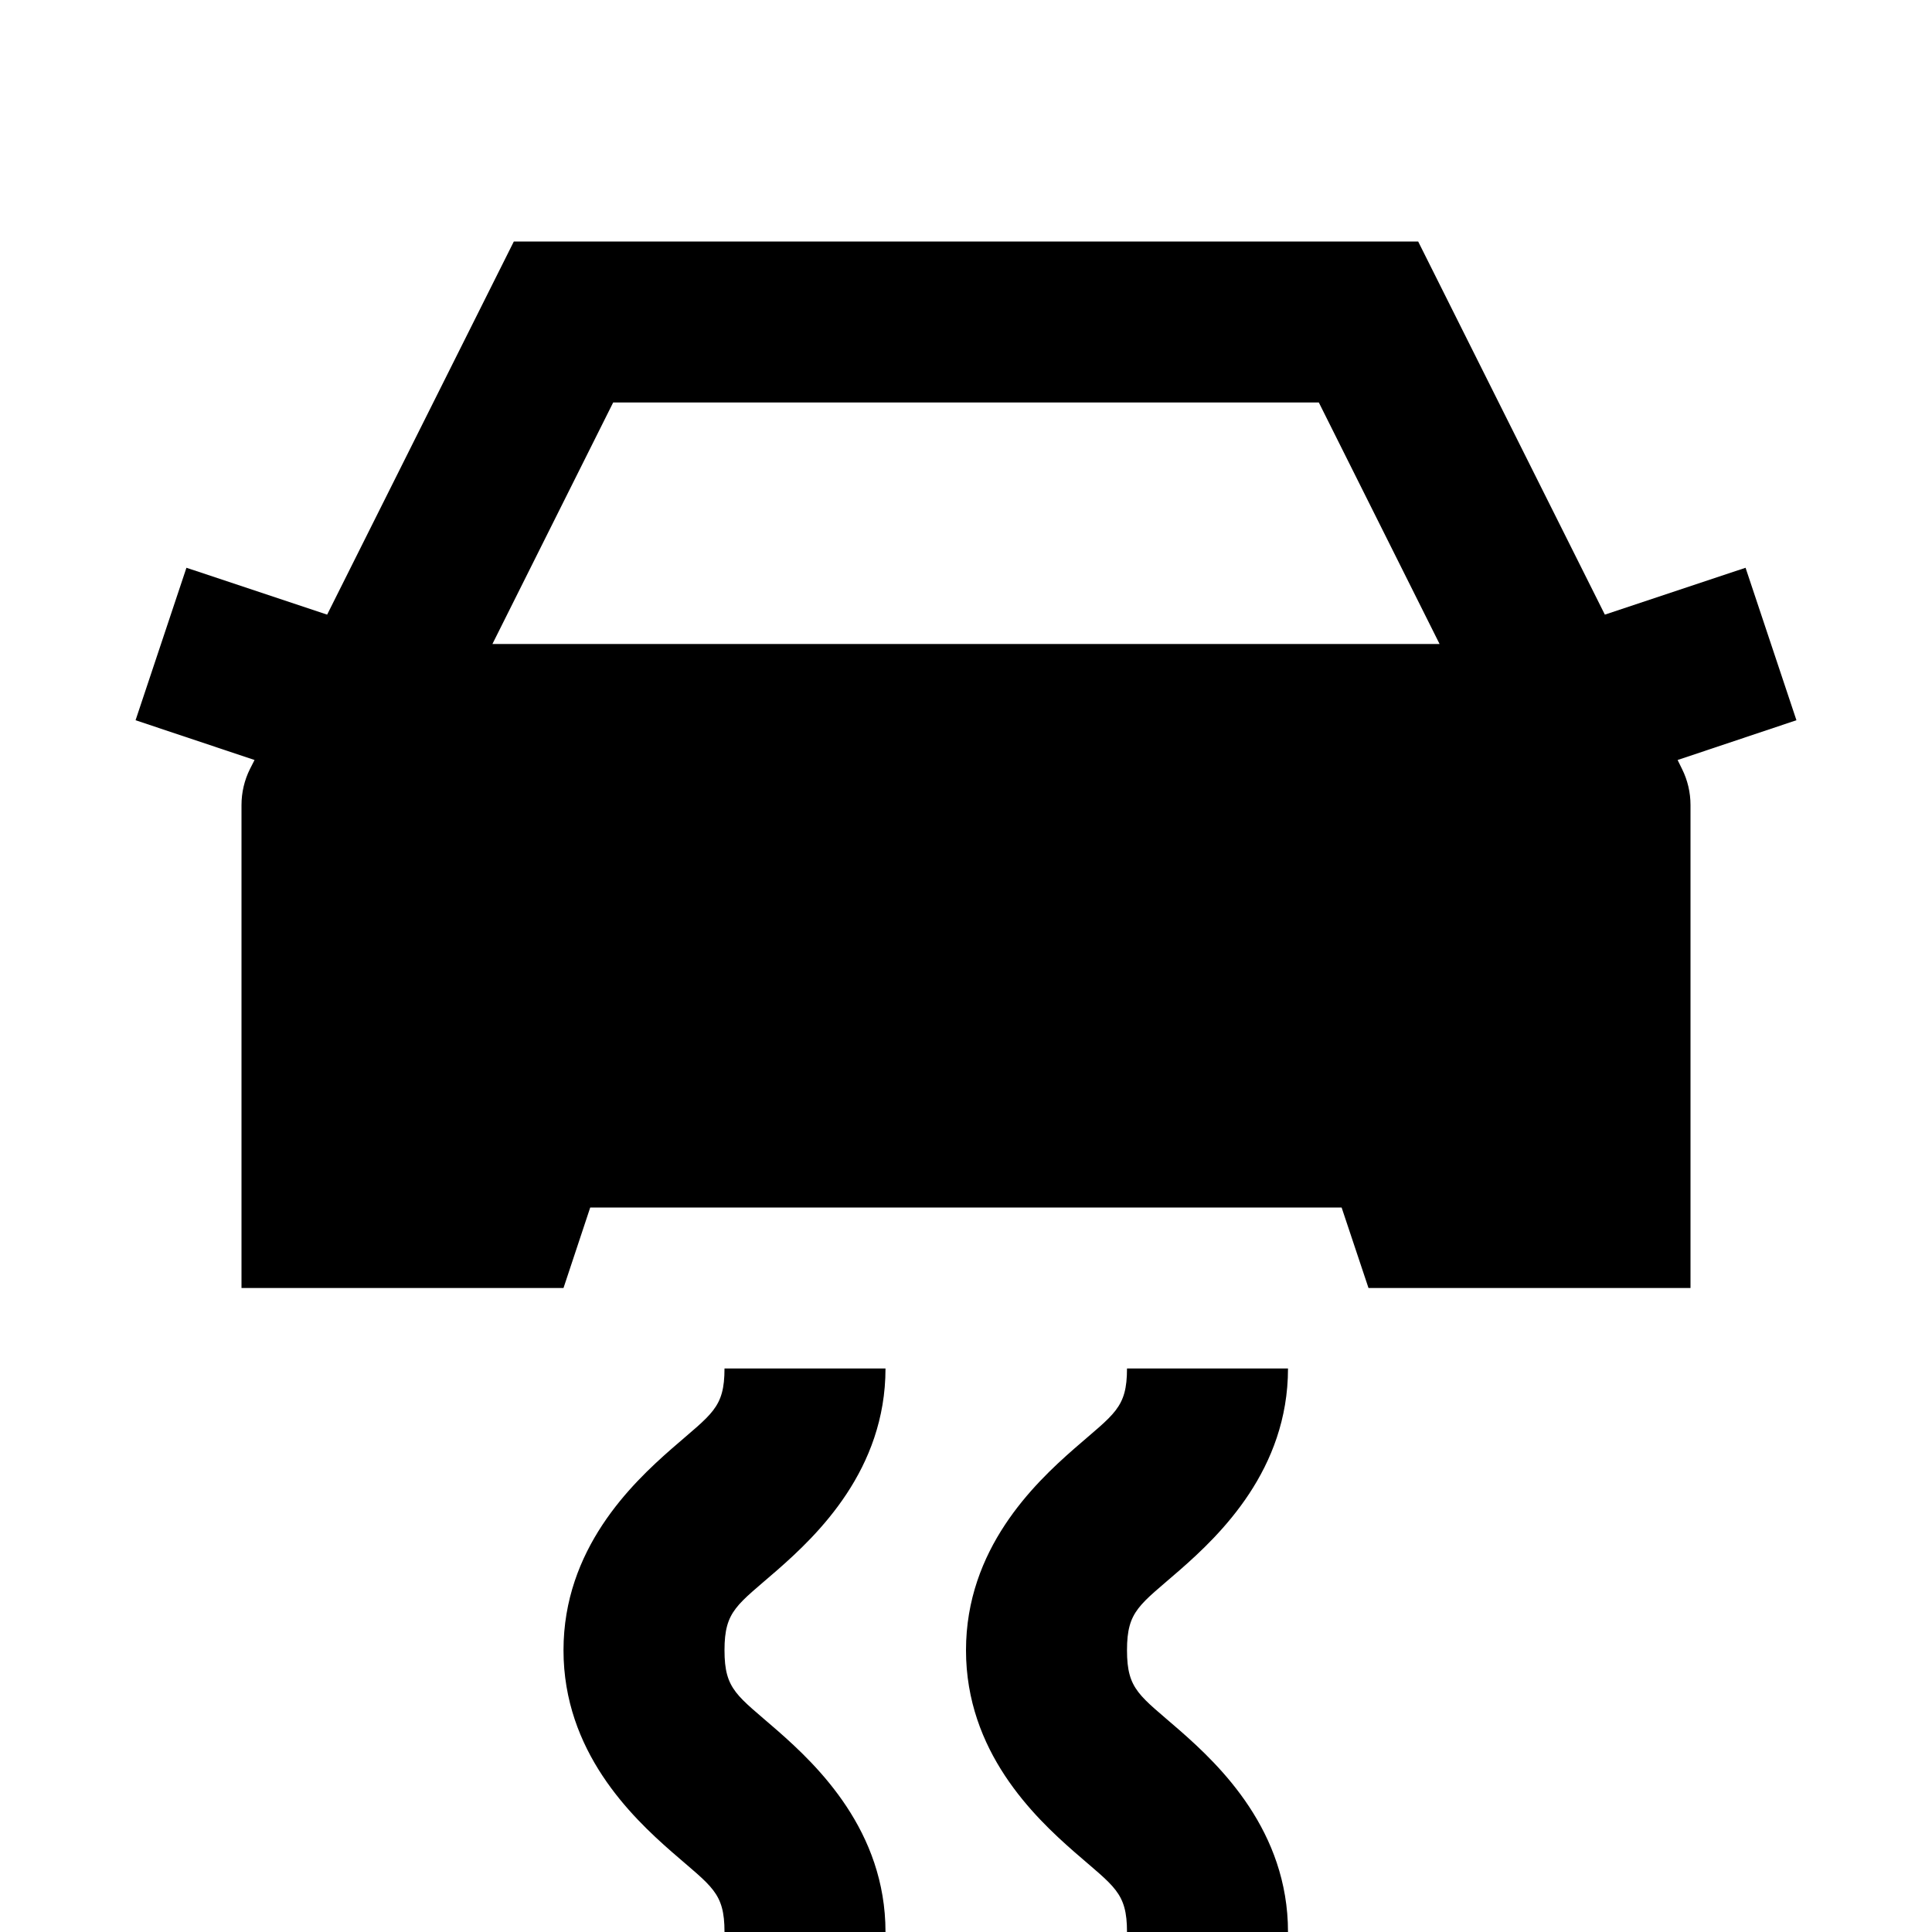 <?xml version="1.0"?>
<svg xmlns="http://www.w3.org/2000/svg" viewBox="0 0 24 24">
    <path style="line-height:normal;text-indent:0;text-align:start;text-decoration-line:none;text-decoration-style:solid;text-decoration-color:#000;text-transform:none;block-progression:tb;isolation:auto;mix-blend-mode:normal" d="M 6.383 3 L 4.064 7.635 L 2.316 7.053 L 1.684 8.947 L 3.162 9.441 L 3.105 9.553 C 3.036 9.691 3 9.845 3 10 L 3 16 L 7 16 L 7.332 15 L 16.666 15 L 17 16 L 21 16 L 21 10 C 21 9.845 20.964 9.691 20.895 9.553 L 20.84 9.441 L 22.316 8.947 L 21.684 7.053 L 19.936 7.635 L 17.617 3 L 6.383 3 z M 7.617 5 L 16.383 5 L 17.883 8 L 6.117 8 L 7.617 5 z M 9 17 C 9 17.494 8.842 17.561 8.342 17.998 C 7.842 18.436 7 19.244 7 20.5 C 7 21.756 7.842 22.564 8.342 23.002 C 8.842 23.439 9 23.506 9 24 L 11 24 C 11 22.744 10.158 21.936 9.658 21.498 C 9.158 21.061 9 20.994 9 20.5 C 9 20.006 9.158 19.939 9.658 19.502 C 10.158 19.064 11 18.256 11 17 L 9 17 z M 14 17 C 14 17.494 13.842 17.561 13.342 17.998 C 12.842 18.436 12 19.244 12 20.5 C 12 21.756 12.842 22.564 13.342 23.002 C 13.842 23.439 14 23.506 14 24 L 16 24 C 16 22.744 15.158 21.936 14.658 21.498 C 14.158 21.061 14 20.994 14 20.5 C 14 20.006 14.158 19.939 14.658 19.502 C 15.158 19.064 16 18.256 16 17 L 14 17 z" font-weight="400" font-family="sans-serif" white-space="normal" overflow="visible"/>
</svg>
